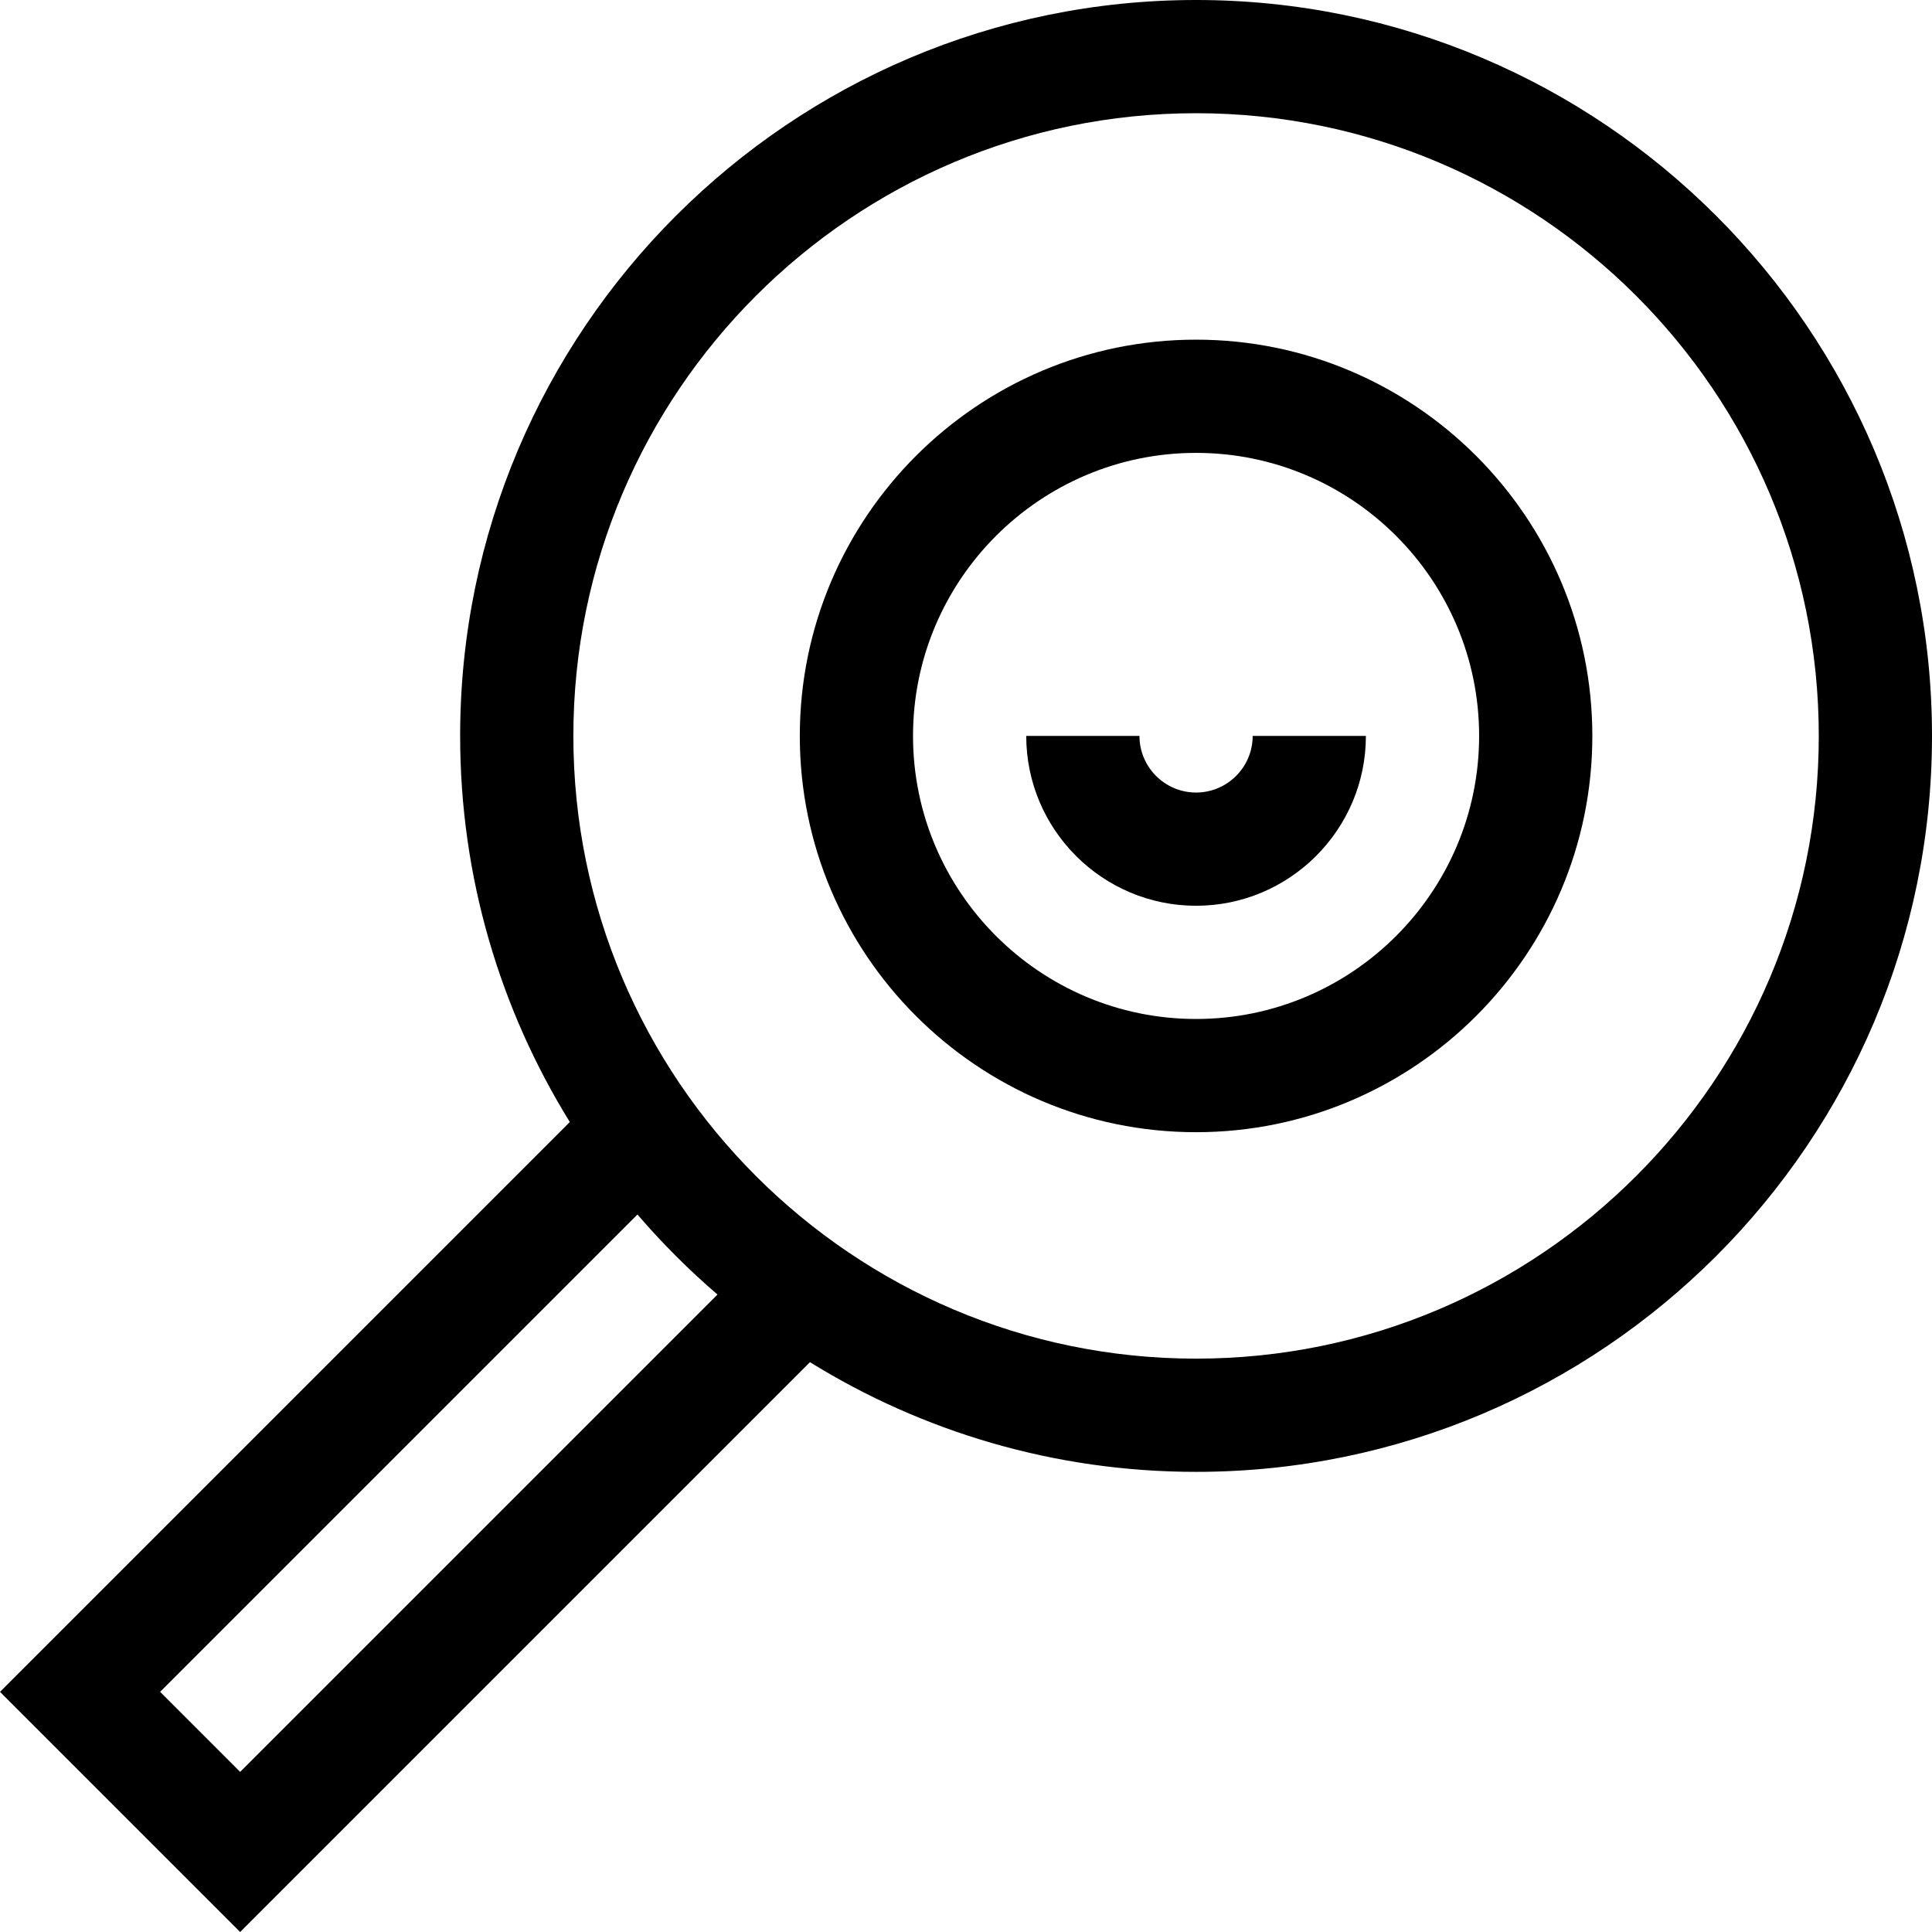 <svg id="Capa_1" enable-background="new 0 0 511.924 511.924" height="512" viewBox="0 0 511.924 511.924" width="512" xmlns="http://www.w3.org/2000/svg"><g><path d="m316.924 0c-107.523 0-195 87.477-195 195 0 37.494 10.647 72.544 29.062 102.304l-150.986 150.985 63.635 63.635 150.985-150.986c29.76 18.415 64.81 29.062 102.304 29.062 107.523 0 195-87.477 195-195s-87.476-195-195-195zm-253.289 469.498-21.208-21.208 126.483-126.484c6.519 7.598 13.611 14.69 21.209 21.209zm253.289-109.498c-90.981 0-165-74.019-165-165s74.019-165 165-165 165 74.019 165 165-74.018 165-165 165z"/><path d="m316.924 90c-57.897 0-105 47.103-105 105s47.103 105 105 105 105-47.103 105-105-47.103-105-105-105zm0 180c-41.355 0-75-33.645-75-75s33.645-75 75-75 75 33.645 75 75-33.645 75-75 75z"/><path d="m316.924 210c-8.271 0-15-6.729-15-15h-30c0 24.813 20.187 45 45 45s45-20.187 45-45h-30c0 8.271-6.729 15-15 15z"/></g></svg>